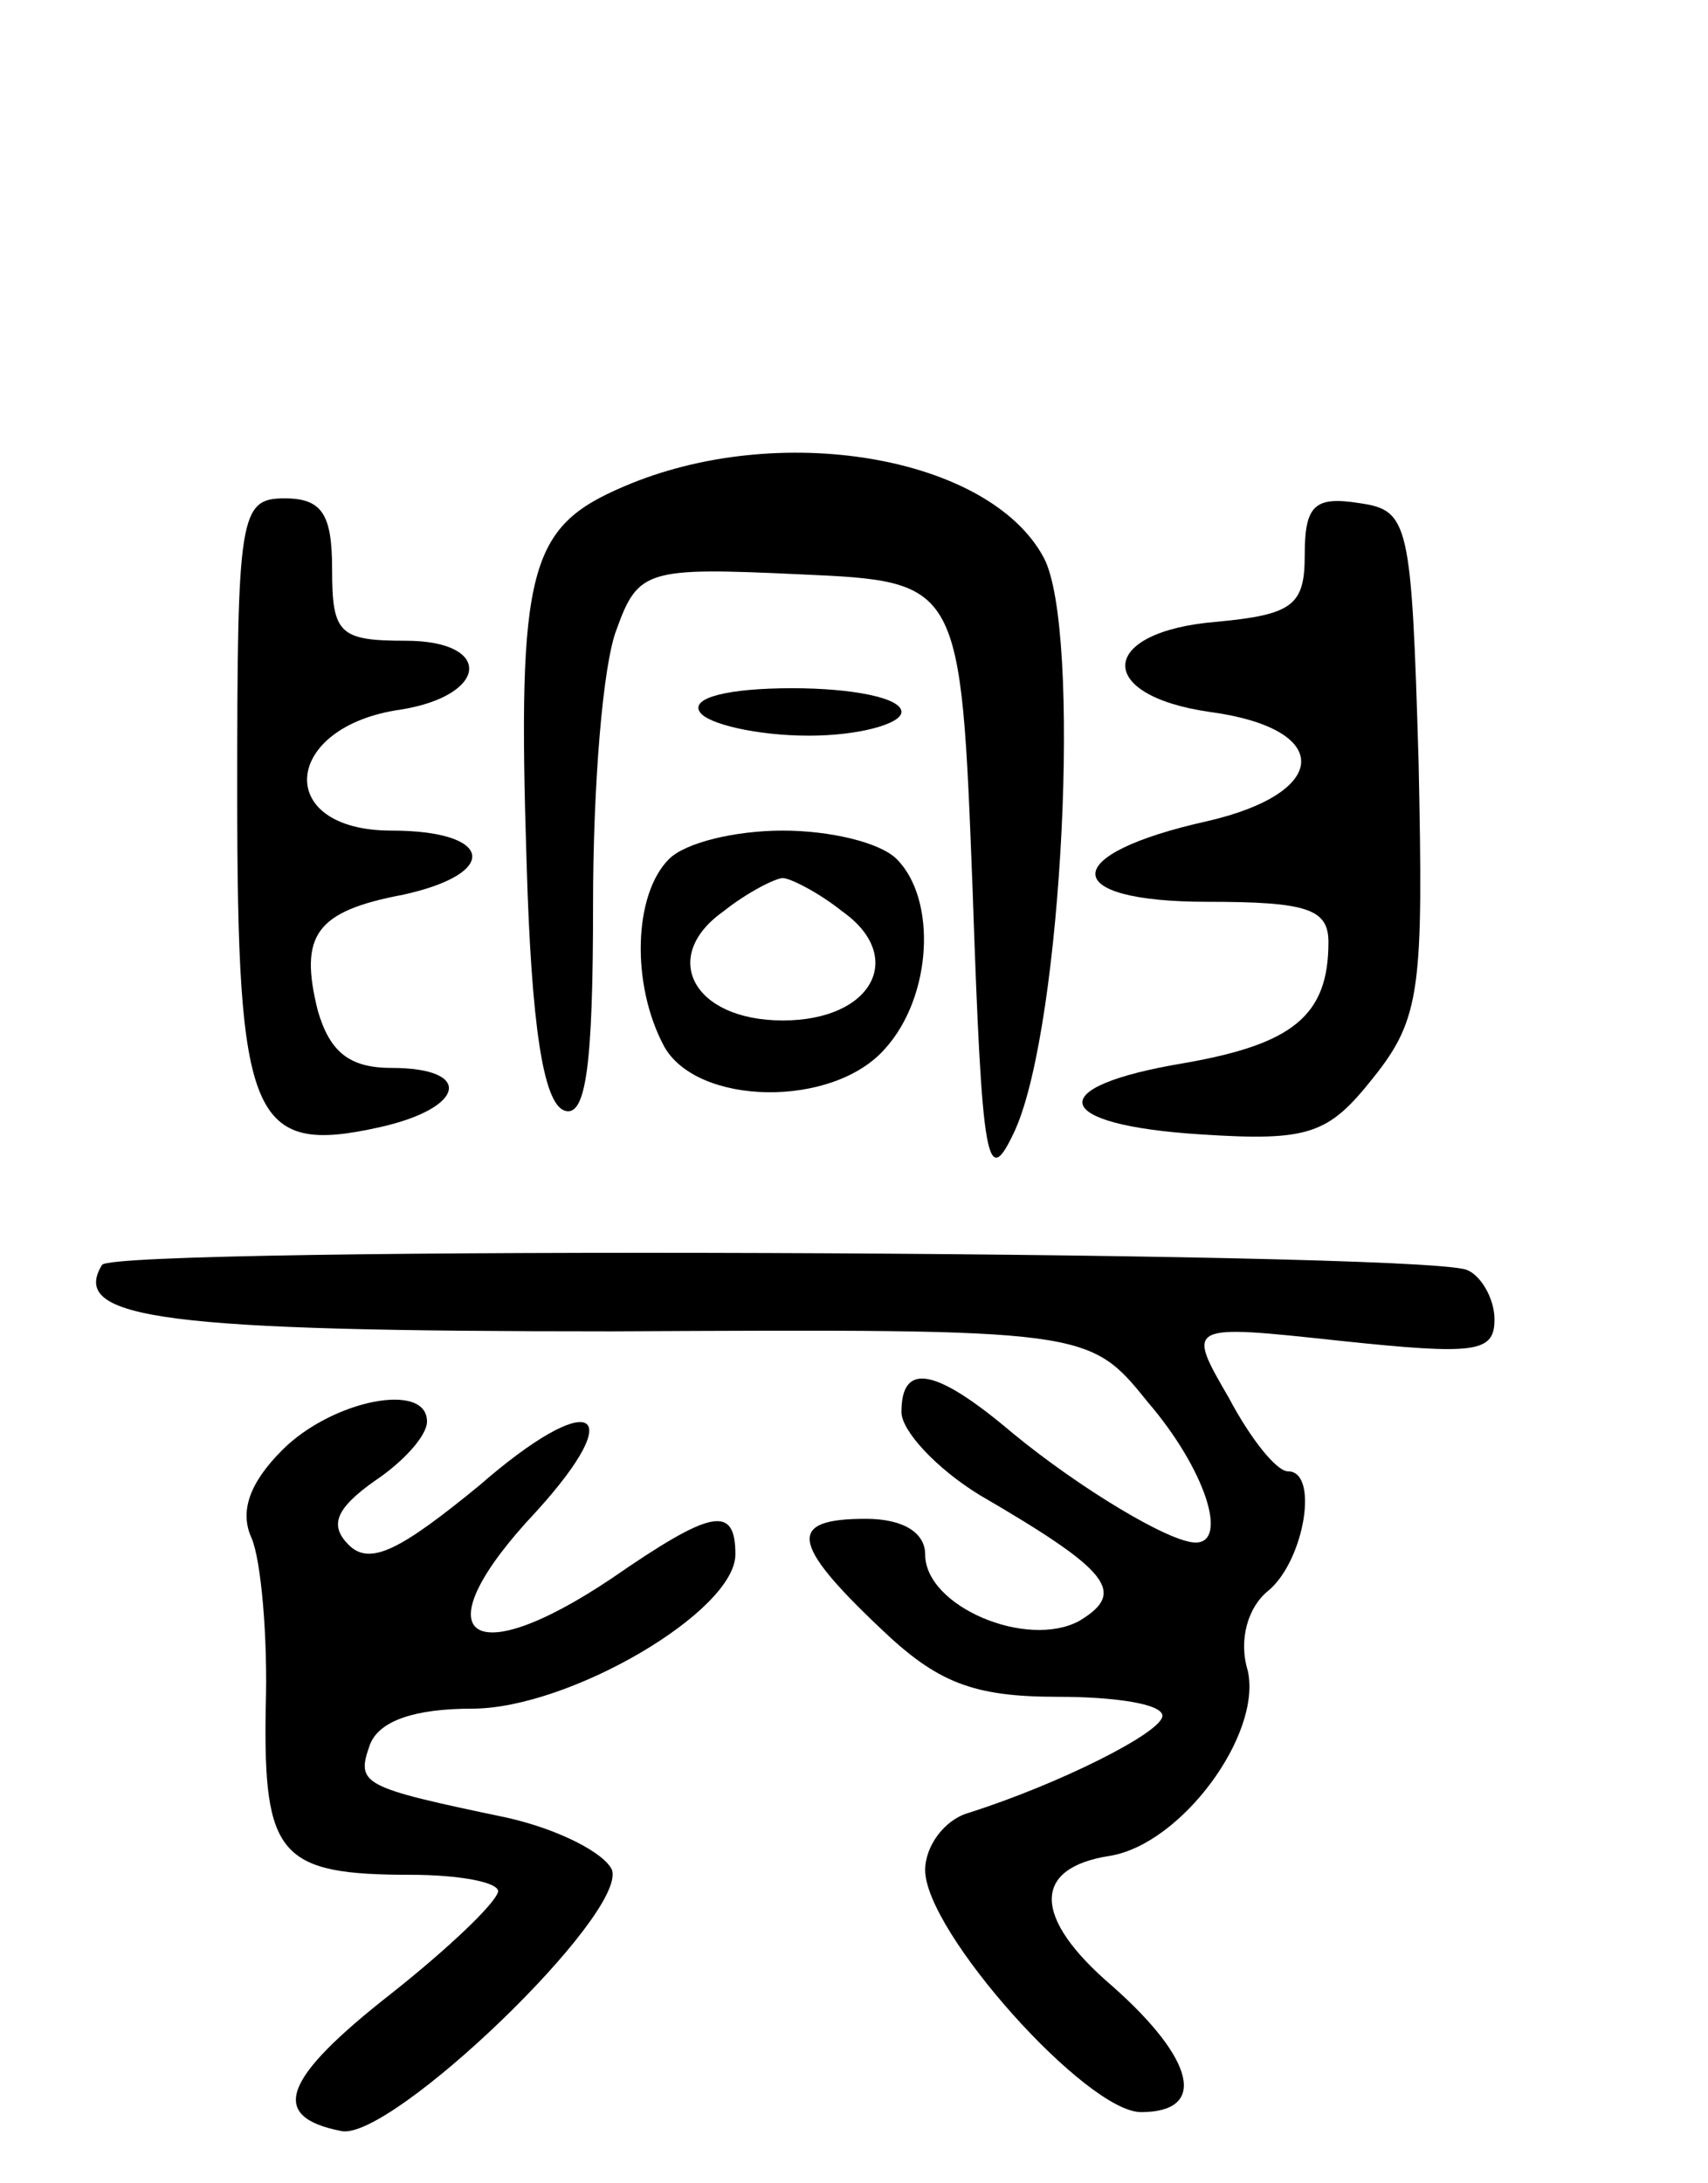 <svg version="1.0" xmlns="http://www.w3.org/2000/svg"
 width="72pt" height="92pt" viewBox="0 0 72 92"
 preserveAspectRatio="xMidYMid meet">
<g transform="translate(0,92) scale(0.1,-0.1)"
fill="#000000" stroke="none">
<path d="M263 715 c-40 -17 -45 -34 -41 -159 2 -68 7 -101 16 -104 9 -3 12 19
12 87 0 49 4 101 10 116 9 25 13 26 77 23 68 -3 68 -3 73 -133 4 -117 6 -127
18 -101 20 45 28 211 12 241 -23 43 -112 58 -177 30z"/>
<path d="M100 586 c0 -138 6 -153 60 -141 36 8 40 25 5 25 -18 0 -26 7 -31 24
-8 32 -1 42 36 49 41 9 38 27 -5 27 -50 0 -46 44 4 51 37 6 39 29 2 29 -28 0
-31 3 -31 30 0 23 -4 30 -20 30 -19 0 -20 -7 -20 -124z"/>
<path d="M550 686 c0 -21 -5 -25 -37 -28 -50 -4 -52 -31 -3 -38 52 -7 51 -34
-1 -46 -63 -14 -63 -34 0 -34 42 0 51 -3 51 -17 0 -31 -15 -43 -61 -51 -60
-10 -56 -26 7 -30 46 -3 54 0 73 24 20 25 21 38 19 133 -3 101 -4 106 -25 109
-19 3 -23 -1 -23 -22z"/>
<path d="M295 620 c3 -5 24 -10 46 -10 21 0 39 5 39 10 0 6 -21 10 -46 10 -27
0 -43 -4 -39 -10z"/>
<path d="M282 558 c-15 -15 -16 -53 -2 -79 14 -25 71 -26 93 -1 20 22 22 63 5
80 -7 7 -28 12 -48 12 -20 0 -41 -5 -48 -12z m73 -22 c27 -19 13 -46 -25 -46
-38 0 -52 27 -25 46 10 8 22 14 25 14 3 0 15 -6 25 -14z"/>
<path d="M43 387 c-14 -23 27 -28 215 -28 201 1 201 1 226 -30 24 -28 34 -59
20 -59 -11 0 -49 23 -77 46 -33 28 -47 30 -47 9 0 -8 15 -24 33 -35 55 -32 62
-41 42 -53 -22 -12 -65 6 -65 28 0 9 -9 15 -25 15 -33 0 -32 -10 6 -46 24 -23
39 -29 75 -29 24 0 44 -3 44 -8 0 -7 -44 -29 -82 -41 -10 -3 -18 -14 -18 -24
0 -26 68 -102 91 -102 28 0 23 22 -12 53 -34 29 -34 50 -1 55 30 5 64 51 58
78 -4 13 0 27 9 34 15 13 21 50 8 50 -5 0 -16 14 -25 31 -18 31 -18 31 47 24
57 -6 65 -5 65 9 0 9 -6 19 -12 21 -25 8 -570 10 -575 2z"/>
<path d="M119 309 c-14 -14 -18 -26 -13 -37 4 -9 7 -42 6 -72 -1 -62 6 -70 61
-70 20 0 37 -3 37 -7 -1 -5 -21 -24 -45 -43 -46 -36 -52 -52 -21 -58 21 -4
120 91 114 110 -3 7 -22 17 -44 22 -62 13 -64 14 -58 31 4 10 19 15 43 15 41
0 111 41 111 65 0 21 -10 19 -52 -10 -61 -41 -81 -24 -32 28 40 44 23 52 -24
11 -33 -27 -46 -34 -55 -25 -8 8 -6 15 11 27 12 8 22 19 22 25 0 17 -40 9 -61
-12z"/>
</g>
</svg>
